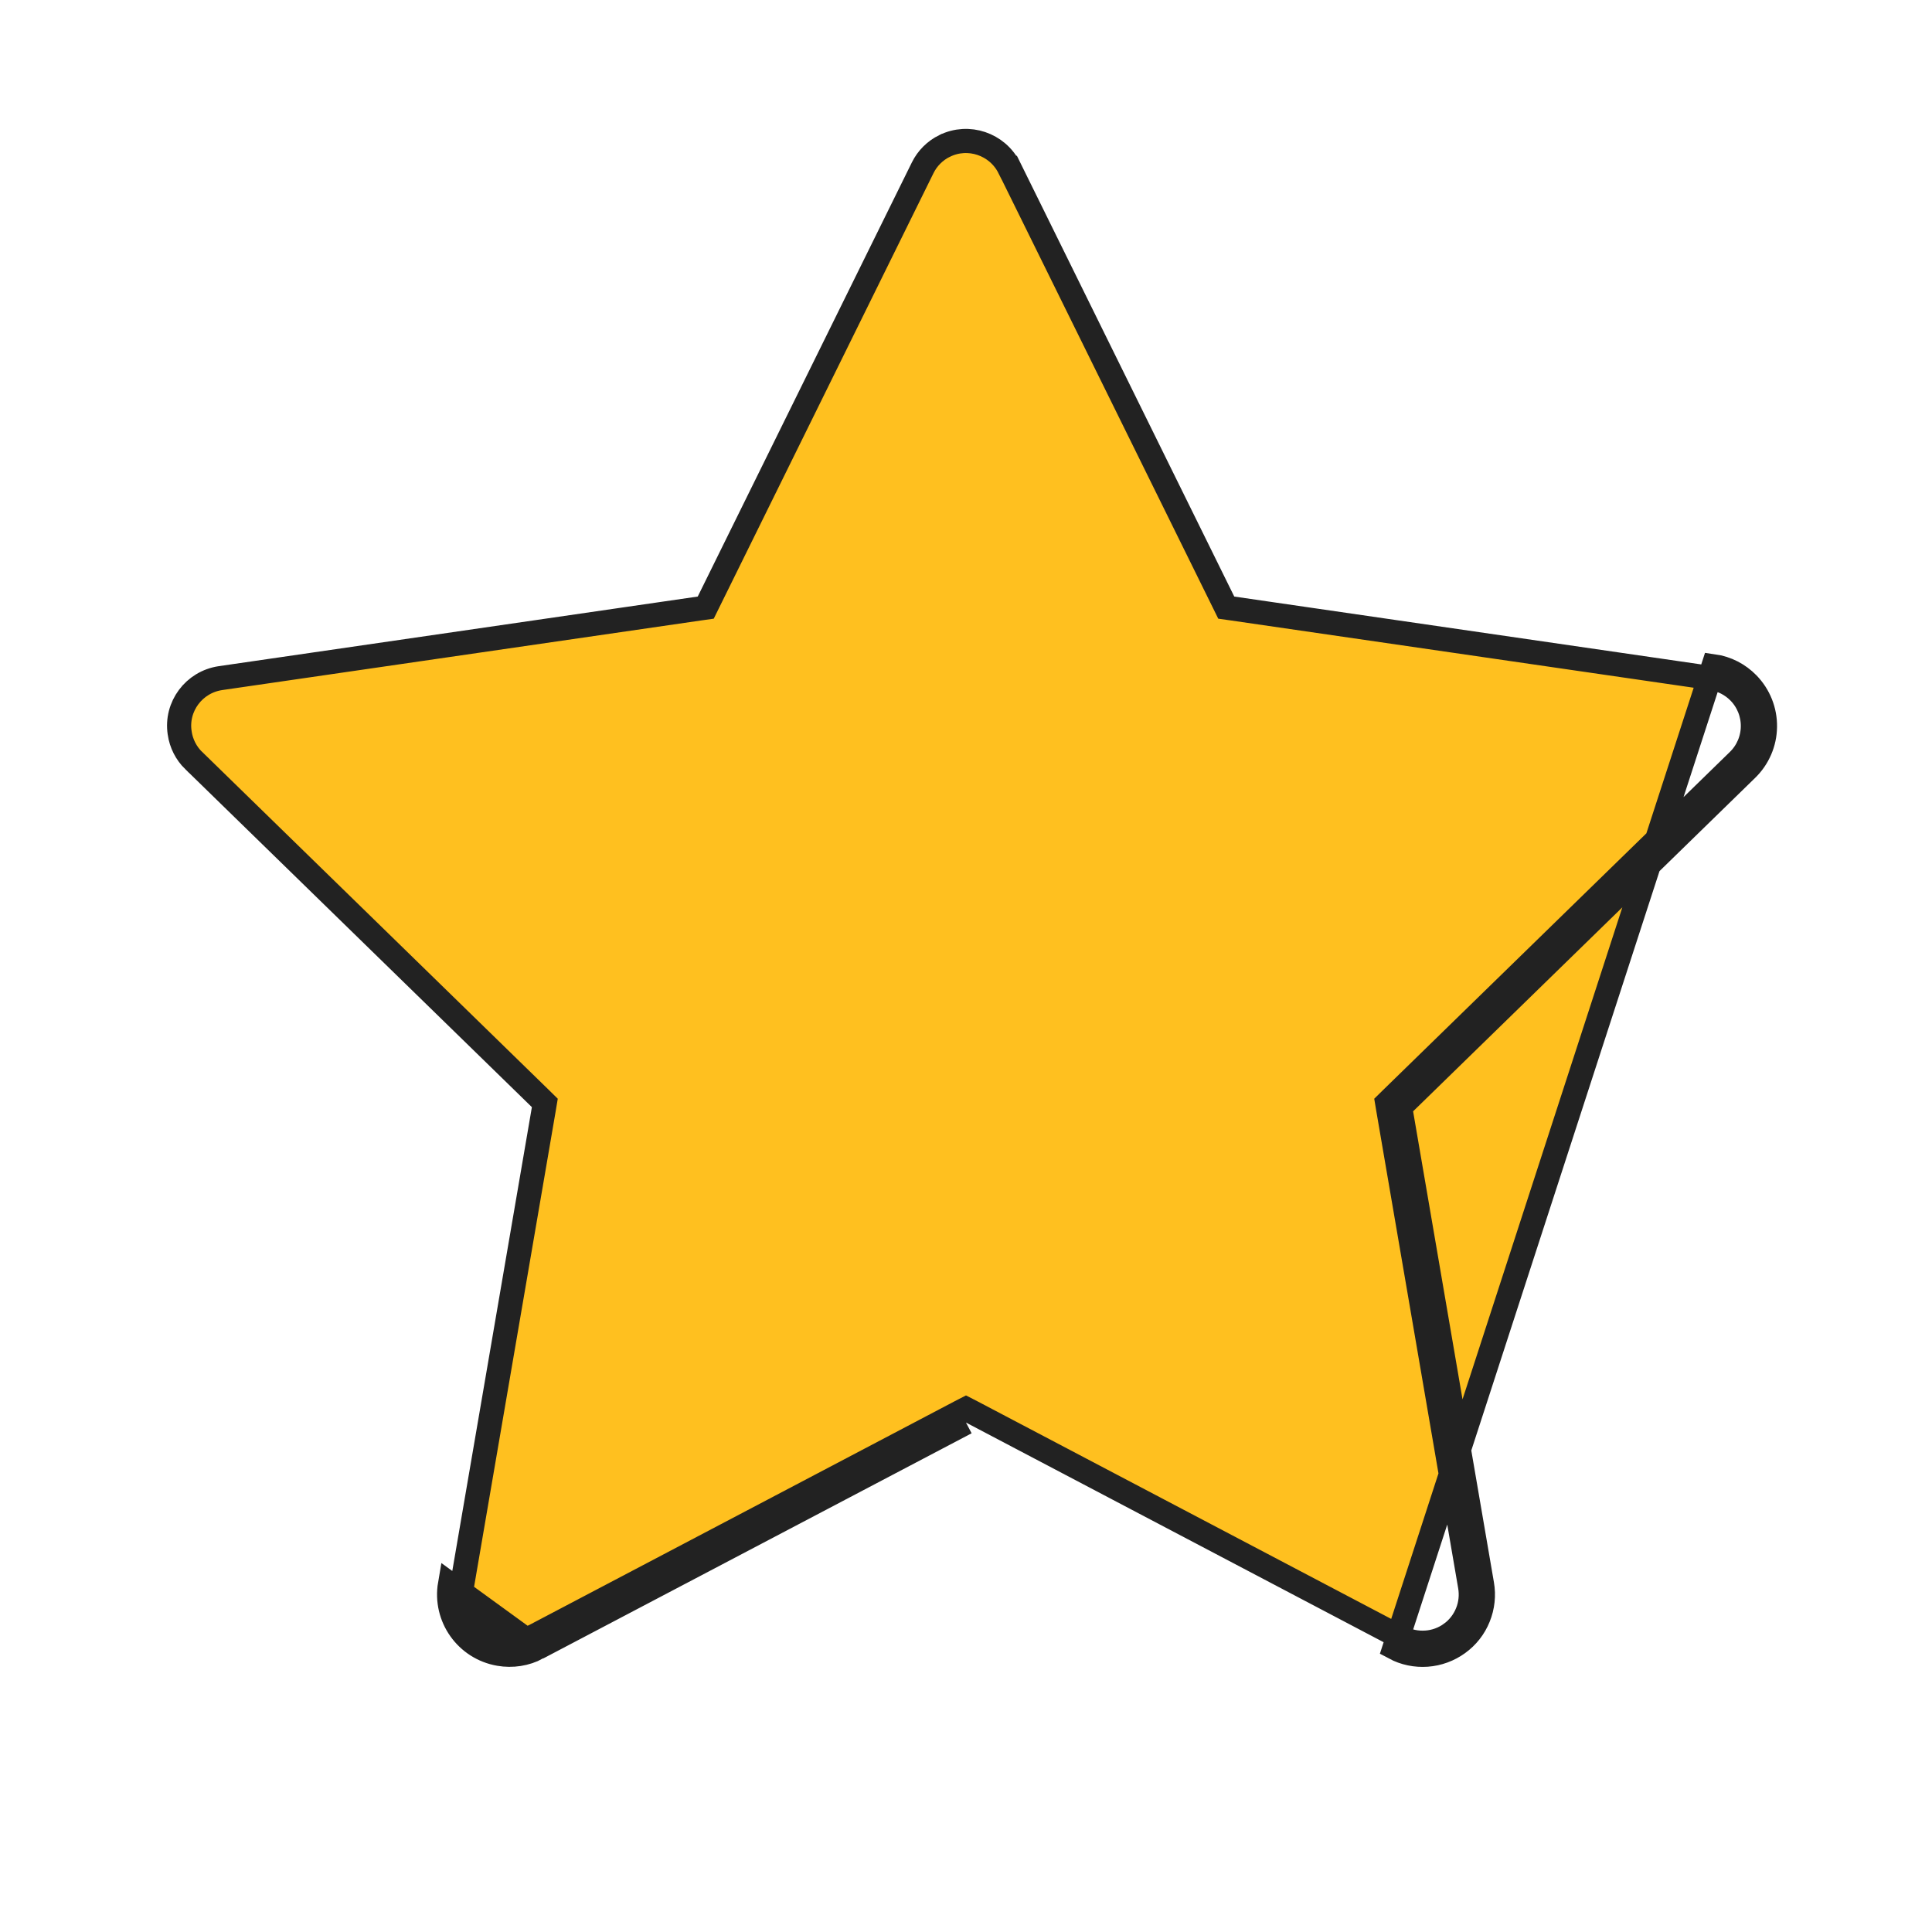 <svg width="24" height="24" viewBox="0 0 24 24" fill="none" xmlns="http://www.w3.org/2000/svg">
<g id="Star">
<path id="Vector" d="M6.677 20.47C6.532 20.548 6.363 20.573 6.202 20.545C5.794 20.475 5.52 20.088 5.59 19.68L6.677 20.47ZM6.677 20.47L12 17.672L6.677 20.47ZM18.112 20.414C18.226 20.332 18.314 20.22 18.366 20.09C18.419 19.96 18.434 19.818 18.41 19.68L17.393 13.753L21.698 9.556C21.841 9.417 21.923 9.227 21.925 9.028C21.928 8.829 21.851 8.637 21.712 8.494C21.598 8.377 21.448 8.299 21.284 8.276L17.323 20.47C17.446 20.536 17.586 20.565 17.726 20.555C17.865 20.545 17.999 20.496 18.112 20.414ZM18.112 20.414L18.024 20.293C17.934 20.358 17.826 20.398 17.715 20.405C17.603 20.413 17.492 20.39 17.393 20.338L17.392 20.338L12.07 17.539L12 17.503L11.93 17.539L6.608 20.338L6.607 20.338C6.492 20.399 6.357 20.42 6.227 20.398L6.227 20.398C5.901 20.341 5.682 20.032 5.738 19.706L5.738 19.706L6.755 13.779L6.768 13.701L6.712 13.646L2.407 9.448C2.407 9.448 2.406 9.448 2.406 9.448C2.312 9.356 2.251 9.236 2.232 9.105L2.232 9.104C2.182 8.778 2.409 8.473 2.738 8.424C2.738 8.424 2.738 8.424 2.738 8.424L8.689 7.559L8.767 7.548L8.802 7.477L11.462 2.084L11.462 2.084C11.52 1.966 11.616 1.871 11.733 1.813L11.734 1.813C12.029 1.667 12.39 1.788 12.538 2.085C12.538 2.085 12.539 2.085 12.539 2.085L15.198 7.477L15.233 7.548L15.311 7.559L21.262 8.424L21.262 8.424C21.393 8.443 21.513 8.505 21.605 8.599C21.716 8.713 21.777 8.866 21.775 9.026C21.773 9.185 21.708 9.337 21.594 9.448L21.594 9.448L17.288 13.646L17.232 13.701L17.245 13.779L18.262 19.706L18.262 19.706C18.281 19.816 18.269 19.93 18.227 20.033C18.185 20.137 18.115 20.227 18.024 20.293L18.112 20.414Z" fill="#FFC01F" stroke="#222222" stroke-width="0.3"/>
</g>
</svg>
